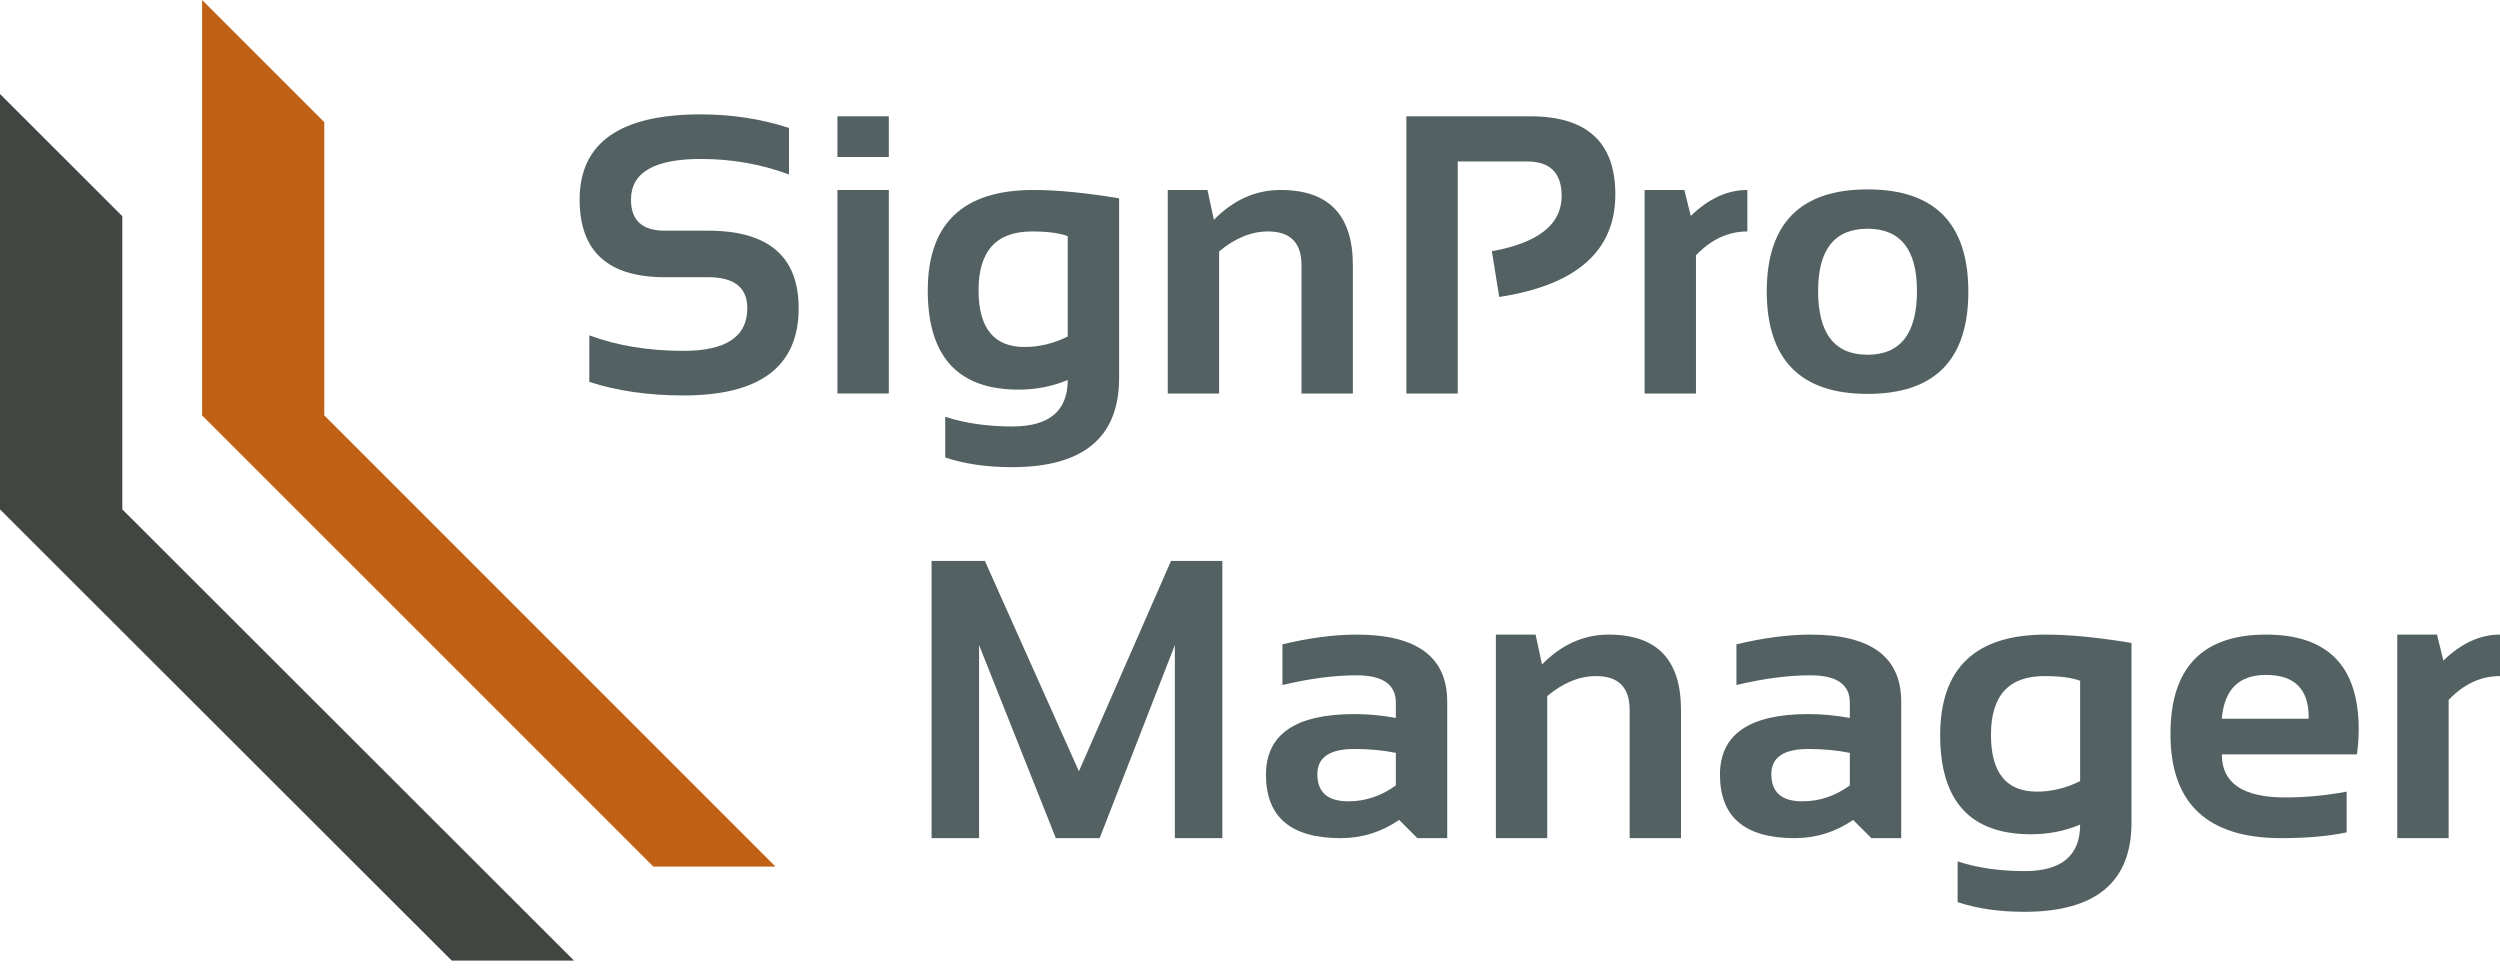 <svg width="271" height="105" viewBox="0 0 271 105" fill="none" xmlns="http://www.w3.org/2000/svg">
<path d="M21.908 45.027V2.684V0L35.152 13.243V45.027L84.067 93.939H70.823L21.908 45.027Z" fill="#C06014"/>
<path d="M0 55.217V12.874V10.19L13.258 23.433V55.217L62.222 104.129H48.965L0 55.217Z" fill="#424642"/>
<path d="M63.881 41.396V36.352C66.893 37.473 70.297 38.033 74.094 38.033C78.702 38.033 81.007 36.493 81.007 33.411C81.007 31.169 79.592 30.049 76.762 30.049H72.055C65.906 30.049 62.831 27.247 62.831 21.643C62.831 15.48 67.208 12.398 75.964 12.398C79.326 12.398 82.513 12.888 85.525 13.869V18.912C82.513 17.791 79.326 17.231 75.964 17.231C70.921 17.231 68.399 18.702 68.399 21.643C68.399 23.885 69.618 25.006 72.055 25.006H76.762C83.304 25.006 86.575 27.807 86.575 33.411C86.575 39.715 82.415 42.867 74.094 42.867C70.297 42.867 66.893 42.376 63.881 41.396Z" fill="#536162"/>
<path d="M96.346 12.608V17.021H90.778V12.608H96.346ZM96.346 20.593V42.656H90.778V20.593H96.346Z" fill="#536162"/>
<path d="M115.741 25.594C114.831 25.258 113.535 25.09 111.854 25.09C108.001 25.09 106.075 27.212 106.075 31.456C106.075 35.561 107.735 37.613 111.055 37.613C112.652 37.613 114.214 37.235 115.741 36.479V25.594ZM121.31 40.975C121.31 47.419 117.436 50.641 109.69 50.641C106.972 50.641 104.562 50.291 102.461 49.591V45.178C104.604 45.878 107.028 46.229 109.732 46.229C113.738 46.229 115.741 44.548 115.741 41.185C114.088 41.886 112.309 42.236 110.404 42.236C103.848 42.236 100.57 38.657 100.57 31.498C100.57 24.228 104.387 20.593 112.022 20.593C114.586 20.593 117.681 20.894 121.31 21.496V40.975Z" fill="#536162"/>
<path d="M126.584 42.656V20.593H130.892L131.585 23.829C133.7 21.671 136.11 20.593 138.814 20.593C144.039 20.593 146.651 23.31 146.651 28.746V42.656H141.083V28.746C141.083 26.308 139.871 25.09 137.448 25.09C135.641 25.09 133.875 25.811 132.152 27.254V42.656H126.584Z" fill="#536162"/>
<path d="M152.451 42.656V12.608H165.899C172.035 12.608 175.103 15.431 175.103 21.076C175.103 27.198 170.907 30.903 162.516 32.192L161.718 27.233C166.761 26.322 169.282 24.326 169.282 21.244C169.282 18.751 168.036 17.504 165.542 17.504H158.019V42.656H152.451Z" fill="#536162"/>
<path d="M178.276 42.656V20.593H182.584L183.277 23.409C185.21 21.531 187.255 20.593 189.413 20.593V25.09C187.34 25.09 185.483 25.951 183.844 27.674V42.656H178.276Z" fill="#536162"/>
<path d="M197.083 31.541C197.083 36.149 198.869 38.454 202.441 38.454C206.013 38.454 207.799 36.149 207.799 31.541C207.799 27.044 206.013 24.795 202.441 24.795C198.869 24.795 197.083 27.044 197.083 31.541ZM191.514 31.625C191.514 24.228 195.156 20.53 202.441 20.53C209.725 20.53 213.368 24.228 213.368 31.625C213.368 39.007 209.725 42.698 202.441 42.698C195.184 42.698 191.542 39.007 191.514 31.625Z" fill="#536162"/>
<path d="M100.984 90.855V60.807H106.763L116.954 83.606L126.935 60.807H132.503V90.855H127.355V69.926L119.202 90.855H114.453L106.132 69.926V90.855H100.984Z" fill="#536162"/>
<path d="M137.231 83.984C137.231 79.599 140.425 77.407 146.813 77.407C148.312 77.407 149.811 77.547 151.31 77.827V76.167C151.31 74.192 149.888 73.204 147.044 73.204C144.635 73.204 141.959 73.555 139.017 74.255V69.842C141.959 69.142 144.635 68.791 147.044 68.791C153.601 68.791 156.879 71.215 156.879 76.062V90.855H153.643L151.667 88.88C149.748 90.197 147.633 90.855 145.321 90.855C139.928 90.855 137.231 88.565 137.231 83.984ZM151.31 81.609C149.909 81.329 148.41 81.189 146.813 81.189C144.138 81.189 142.8 82.1 142.8 83.921C142.8 85.882 143.921 86.863 146.162 86.863C148.011 86.863 149.727 86.288 151.31 85.14V81.609Z" fill="#536162"/>
<path d="M162.153 90.855V68.791H166.46L167.154 72.028C169.269 69.87 171.679 68.791 174.382 68.791C179.608 68.791 182.22 71.509 182.22 76.945V90.855H176.652V76.945C176.652 74.507 175.44 73.288 173.017 73.288C171.209 73.288 169.444 74.01 167.721 75.453V90.855H162.153Z" fill="#536162"/>
<path d="M186.444 83.984C186.444 79.599 189.638 77.407 196.026 77.407C197.525 77.407 199.024 77.547 200.522 77.827V76.167C200.522 74.192 199.101 73.204 196.257 73.204C193.847 73.204 191.172 73.555 188.23 74.255V69.842C191.172 69.142 193.847 68.791 196.257 68.791C202.813 68.791 206.091 71.215 206.091 76.062V90.855H202.855L200.88 88.88C198.961 90.197 196.845 90.855 194.534 90.855C189.14 90.855 186.444 88.565 186.444 83.984ZM200.522 81.609C199.122 81.329 197.623 81.189 196.026 81.189C193.35 81.189 192.012 82.1 192.012 83.921C192.012 85.882 193.133 86.863 195.374 86.863C197.223 86.863 198.94 86.288 200.522 85.14V81.609Z" fill="#536162"/>
<path d="M225.486 73.793C224.575 73.456 223.28 73.288 221.599 73.288C217.746 73.288 215.82 75.411 215.82 79.655C215.82 83.76 217.48 85.812 220.8 85.812C222.397 85.812 223.959 85.434 225.486 84.677V73.793ZM231.054 89.174C231.054 95.618 227.181 98.84 219.434 98.84C216.717 98.84 214.307 98.49 212.206 97.789V93.377C214.349 94.077 216.773 94.427 219.476 94.427C223.483 94.427 225.486 92.746 225.486 89.384C223.833 90.085 222.054 90.435 220.149 90.435C213.593 90.435 210.315 86.856 210.315 79.697C210.315 72.427 214.132 68.791 221.767 68.791C224.33 68.791 227.426 69.093 231.054 69.695V89.174Z" fill="#536162"/>
<path d="M245.637 68.791C252.334 68.791 255.682 72.21 255.682 79.046C255.682 79.956 255.619 80.867 255.492 81.778H240.846C240.846 84.888 243.13 86.442 247.697 86.442C249.924 86.442 252.151 86.232 254.379 85.812V90.225C252.432 90.645 250.064 90.855 247.276 90.855C239.277 90.855 235.278 87.094 235.278 79.571C235.278 72.385 238.731 68.791 245.637 68.791ZM240.846 77.911H250.26V77.743C250.26 74.689 248.719 73.162 245.637 73.162C242.696 73.162 241.099 74.745 240.846 77.911Z" fill="#536162"/>
<path d="M259.863 90.855V68.791H264.171L264.864 71.607C266.797 69.73 268.843 68.791 271 68.791V73.288C268.927 73.288 267.071 74.15 265.432 75.873V90.855H259.863Z" fill="#536162"/>
</svg>
